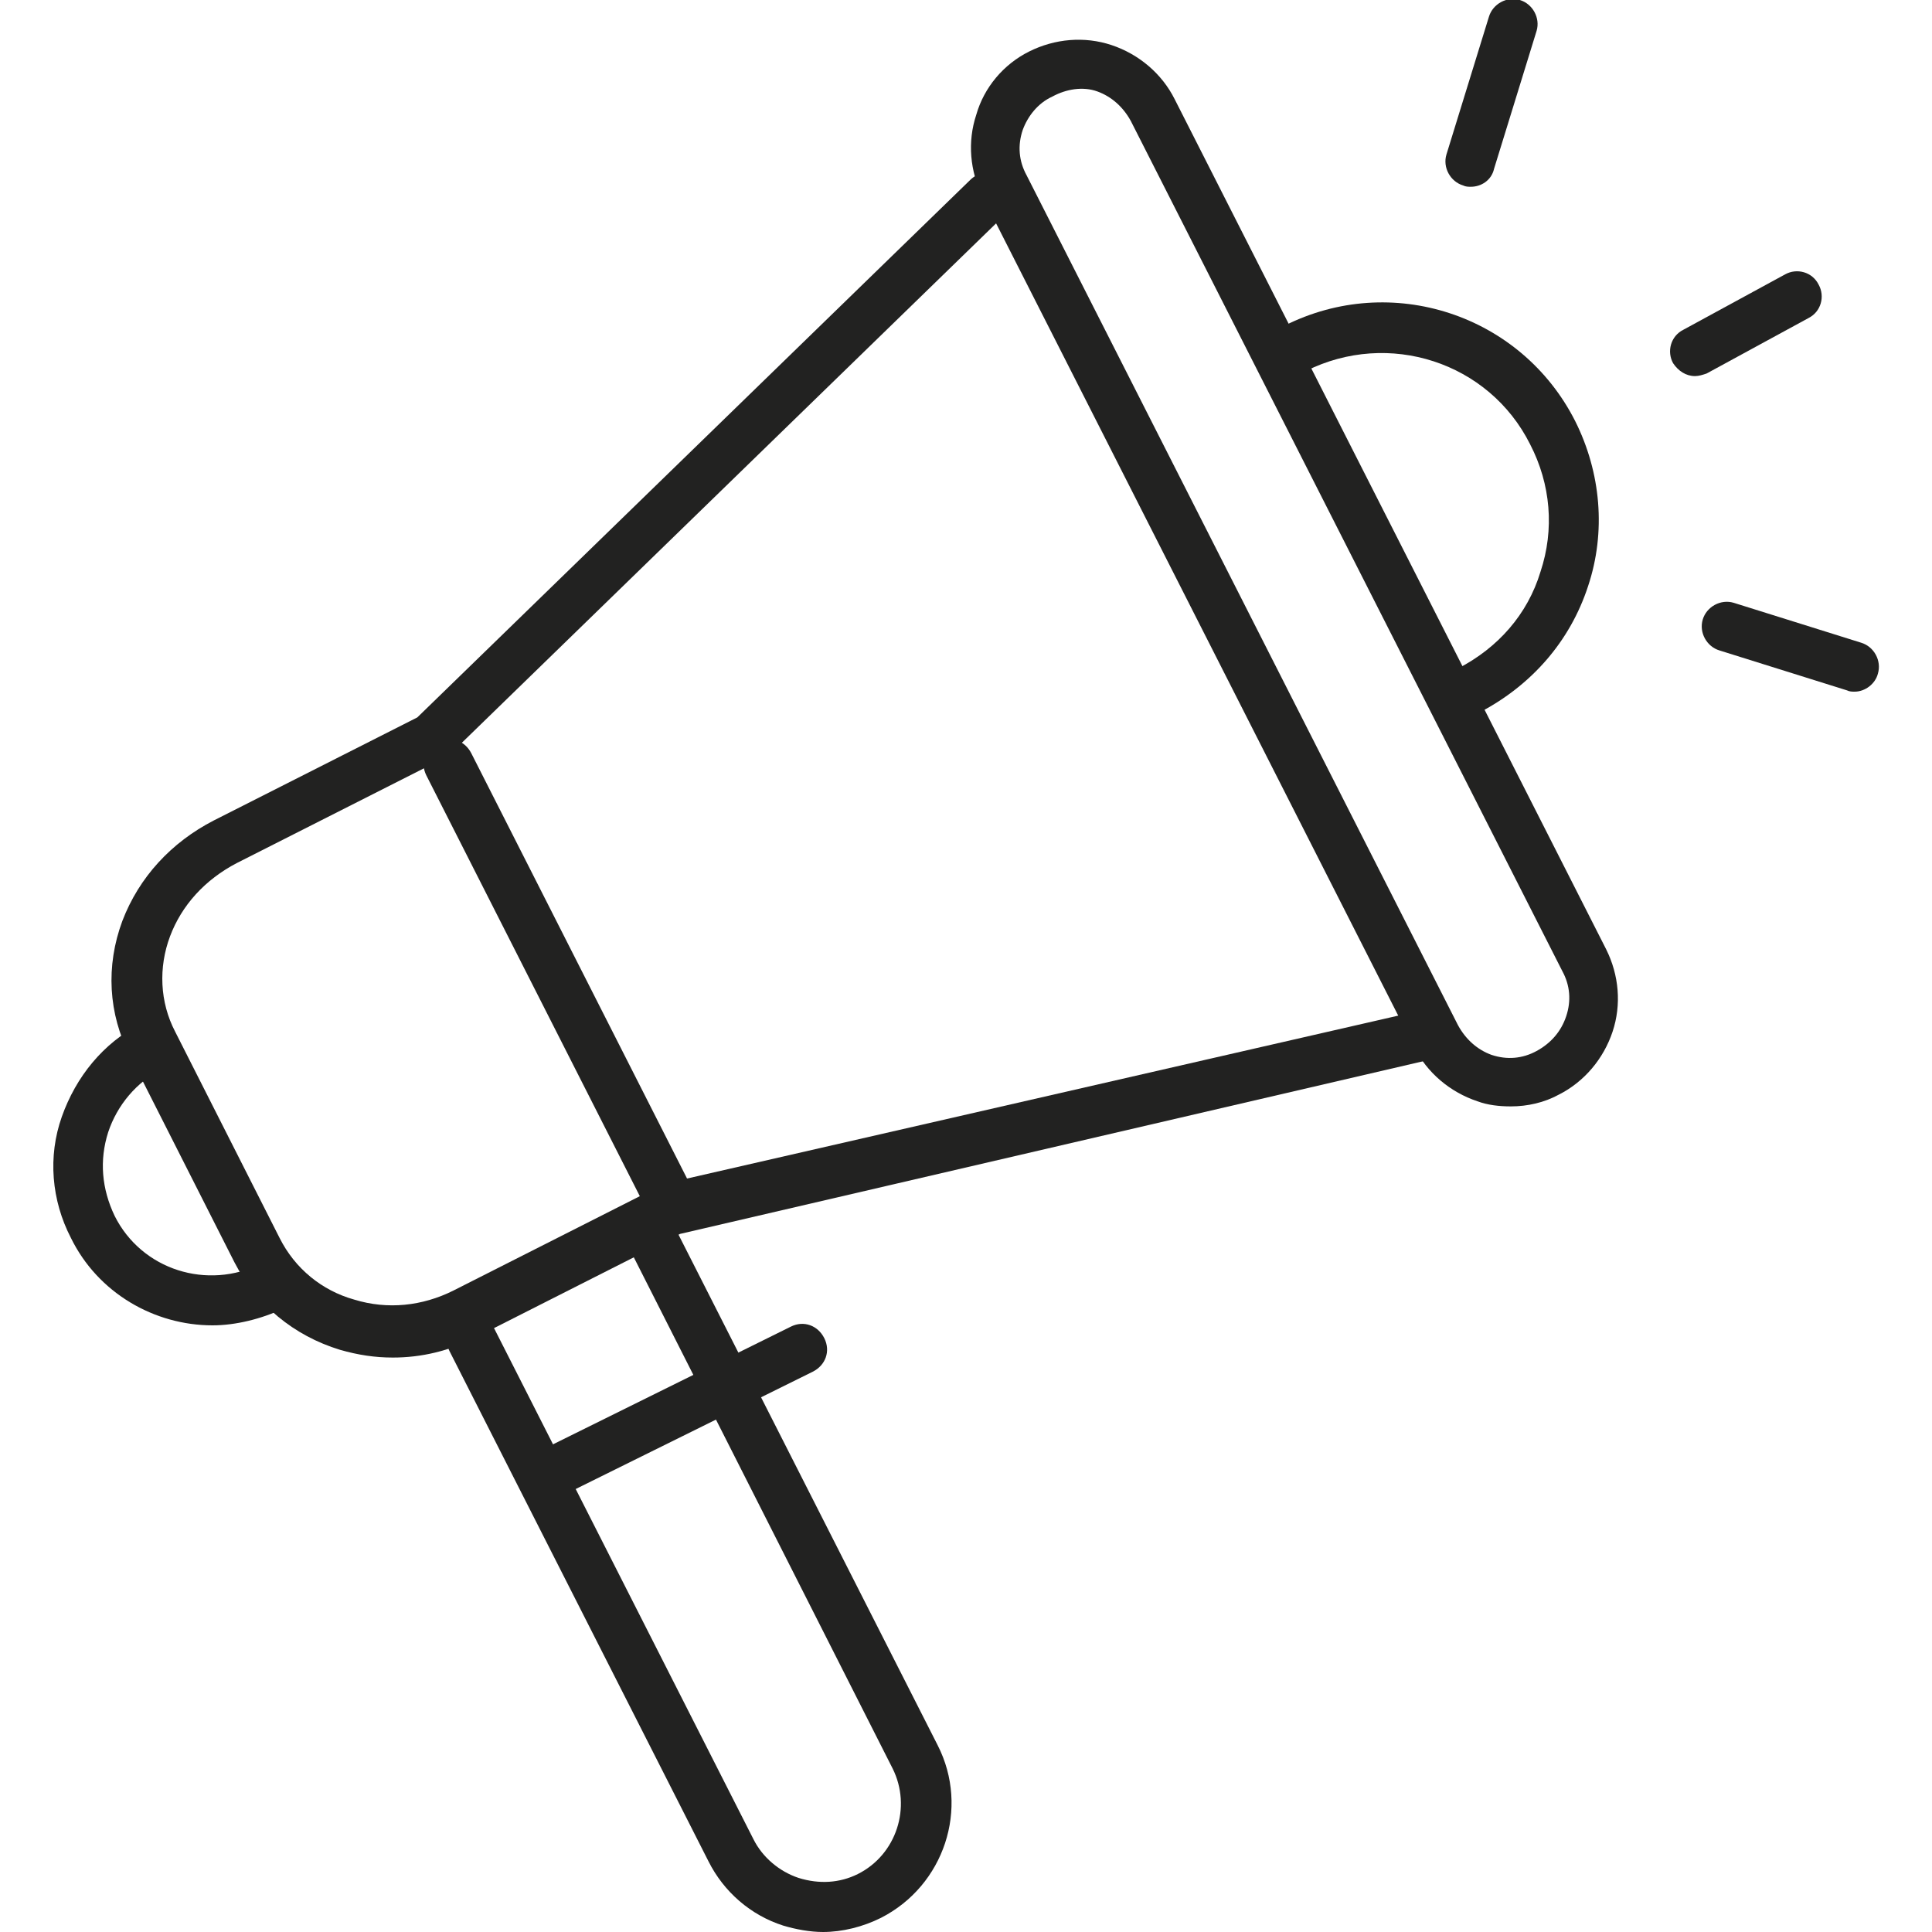 <?xml version="1.0" encoding="utf-8"?>
<!-- Generator: Adobe Illustrator 19.2.1, SVG Export Plug-In . SVG Version: 6.00 Build 0)  -->
<svg version="1.1" id="Слой_1" xmlns="http://www.w3.org/2000/svg" xmlns:xlink="http://www.w3.org/1999/xlink" x="0px" y="0px"
	 viewBox="0 0 150 150" style="enable-background:new 0 0 150 150;" xml:space="preserve">
<style type="text/css">
	.st0{fill:#222221;}
</style>
<g>
	<path class="st0" d="M30.5,105.4c-1.4,0-2.7-0.2-4.1-0.6c-3.6-1.1-6.5-3.5-8.2-6.8l-8.1-16c-1.7-3.3-1.9-7-0.6-10.5
		c1.3-3.4,3.8-6.1,7.1-7.8l15.8-8l43-41.8c0.8-0.7,2-0.7,2.7,0c0.7,0.8,0.7,2,0,2.7l-43.2,42c-0.1,0.1-0.3,0.2-0.5,0.3l-16,8.1
		c-2.5,1.3-4.3,3.3-5.2,5.7c-0.9,2.4-0.8,5.1,0.4,7.4l8.1,16c1.2,2.4,3.3,4.1,5.8,4.8c2.6,0.8,5.3,0.5,7.7-0.7l16-8.1
		c0.1-0.1,0.3-0.1,0.4-0.2l58.5-13.4c1-0.2,2.1,0.4,2.3,1.5c0.2,1-0.4,2.1-1.5,2.3L52.8,95.8l-15.8,8
		C34.9,104.9,32.7,105.4,30.5,105.4z"/>
</g>
<g>
	<path class="st0" d="M52.1,95.4c-0.7,0-1.4-0.4-1.7-1.1L33.1,60.2c-0.5-1-0.1-2.1,0.9-2.6c1-0.5,2.1-0.1,2.6,0.9l17.3,34.1
		c0.5,1,0.1,2.1-0.9,2.6C52.7,95.3,52.4,95.4,52.1,95.4z"/>
</g>
<g>
	<path class="st0" d="M117.3,85.9c-0.9,0-1.8-0.1-2.6-0.4c-2.1-0.7-3.9-2.2-4.9-4.2l-33.5-66c-1-2-1.2-4.3-0.5-6.4
		C76.4,6.8,77.9,5,79.9,4l0,0c2-1,4.3-1.2,6.4-0.5c2.1,0.7,3.9,2.2,4.9,4.2l33.5,66c1,2,1.2,4.3,0.5,6.4c-0.7,2.1-2.2,3.9-4.2,4.9
		C119.9,85.6,118.6,85.9,117.3,85.9z M81.7,7.5C80.6,8,79.8,9,79.4,10.1c-0.4,1.2-0.3,2.4,0.3,3.5l33.5,66c0.6,1.1,1.5,1.9,2.6,2.3
		c1.2,0.4,2.4,0.3,3.5-0.3c1.1-0.6,1.9-1.5,2.3-2.7c0.4-1.2,0.3-2.4-0.3-3.5l-33.5-66c-0.6-1.1-1.5-1.9-2.6-2.3S82.8,6.9,81.7,7.5
		L81.7,7.5z"/>
</g>
<g>
	<path class="st0" d="M16.5,102.9c-4.5,0-8.9-2.5-11-6.8c-1.5-2.9-1.8-6.3-0.7-9.4s3.2-5.7,6.1-7.2c1-0.5,2.1-0.1,2.6,0.9
		c0.5,1,0.1,2.1-0.9,2.6c-2,1-3.5,2.8-4.2,4.9c-0.7,2.2-0.5,4.4,0.5,6.5c2.1,4.2,7.2,5.8,11.4,3.7c1-0.5,2.1-0.1,2.6,0.9
		c0.5,1,0.1,2.1-0.9,2.6C20.3,102.4,18.3,102.9,16.5,102.9z"/>
</g>
<g>
	<path class="st0" d="M114,55.6c-0.7,0-1.4-0.4-1.7-1.1c-0.5-1-0.1-2.1,0.9-2.6c3.1-1.6,5.4-4.2,6.4-7.5c1.1-3.3,0.8-6.8-0.8-9.9
		c-3.2-6.4-11-8.9-17.4-5.7c-1,0.5-2.1,0.1-2.6-0.9c-0.5-1-0.1-2.1,0.9-2.6c8.3-4.2,18.4-0.9,22.6,7.4c2,4,2.4,8.6,1,12.8
		c-1.4,4.3-4.4,7.7-8.4,9.8C114.6,55.5,114.3,55.6,114,55.6z"/>
</g>
<g>
	<path class="st0" d="M63.9,150c-1,0-2.1-0.2-3.1-0.5c-2.5-0.8-4.6-2.6-5.8-5l-20.1-39.6c-0.5-1-0.1-2.1,0.9-2.6
		c1-0.5,2.1-0.1,2.6,0.9l20.1,39.6c0.7,1.4,2,2.5,3.5,3c1.6,0.5,3.2,0.4,4.6-0.3c3-1.5,4.2-5.2,2.7-8.2L49.2,97.6
		c-0.5-1-0.1-2.1,0.9-2.6c1-0.5,2.1-0.1,2.6,0.9l20.1,39.6c2.5,4.9,0.5,10.9-4.4,13.4C67,149.6,65.4,150,63.9,150z"/>
</g>
<g>
	<path class="st0" d="M42.8,116.3c-0.7,0-1.4-0.4-1.7-1.1c-0.5-1-0.1-2.1,0.9-2.6l19.4-9.6c1-0.5,2.1-0.1,2.6,0.9
		c0.5,1,0.1,2.1-0.9,2.6l-19.4,9.6C43.4,116.2,43.1,116.3,42.8,116.3z"/>
</g>
<g>
	<path class="st0" d="M114.2,14.5c-0.2,0-0.4,0-0.6-0.1c-1-0.3-1.6-1.4-1.3-2.4l3.3-10.7c0.3-1,1.4-1.6,2.4-1.3
		c1,0.3,1.6,1.4,1.3,2.4l-3.3,10.7C115.8,14,115,14.5,114.2,14.5z"/>
</g>
<g>
	<path class="st0" d="M144,53.7c-0.2,0-0.4,0-0.6-0.1l-9.9-3.1c-1-0.3-1.6-1.4-1.3-2.4c0.3-1,1.4-1.6,2.4-1.3l9.9,3.1
		c1,0.3,1.6,1.4,1.3,2.4C145.6,53.1,144.8,53.7,144,53.7z"/>
</g>
<g>
	<path class="st0" d="M131.6,29.2c-0.7,0-1.3-0.4-1.7-1c-0.5-0.9-0.2-2.1,0.8-2.6l7.9-4.3c0.9-0.5,2.1-0.2,2.6,0.8
		c0.5,0.9,0.2,2.1-0.8,2.6l-7.9,4.3C132.2,29.1,131.9,29.2,131.6,29.2z"/>
</g>
</svg>
